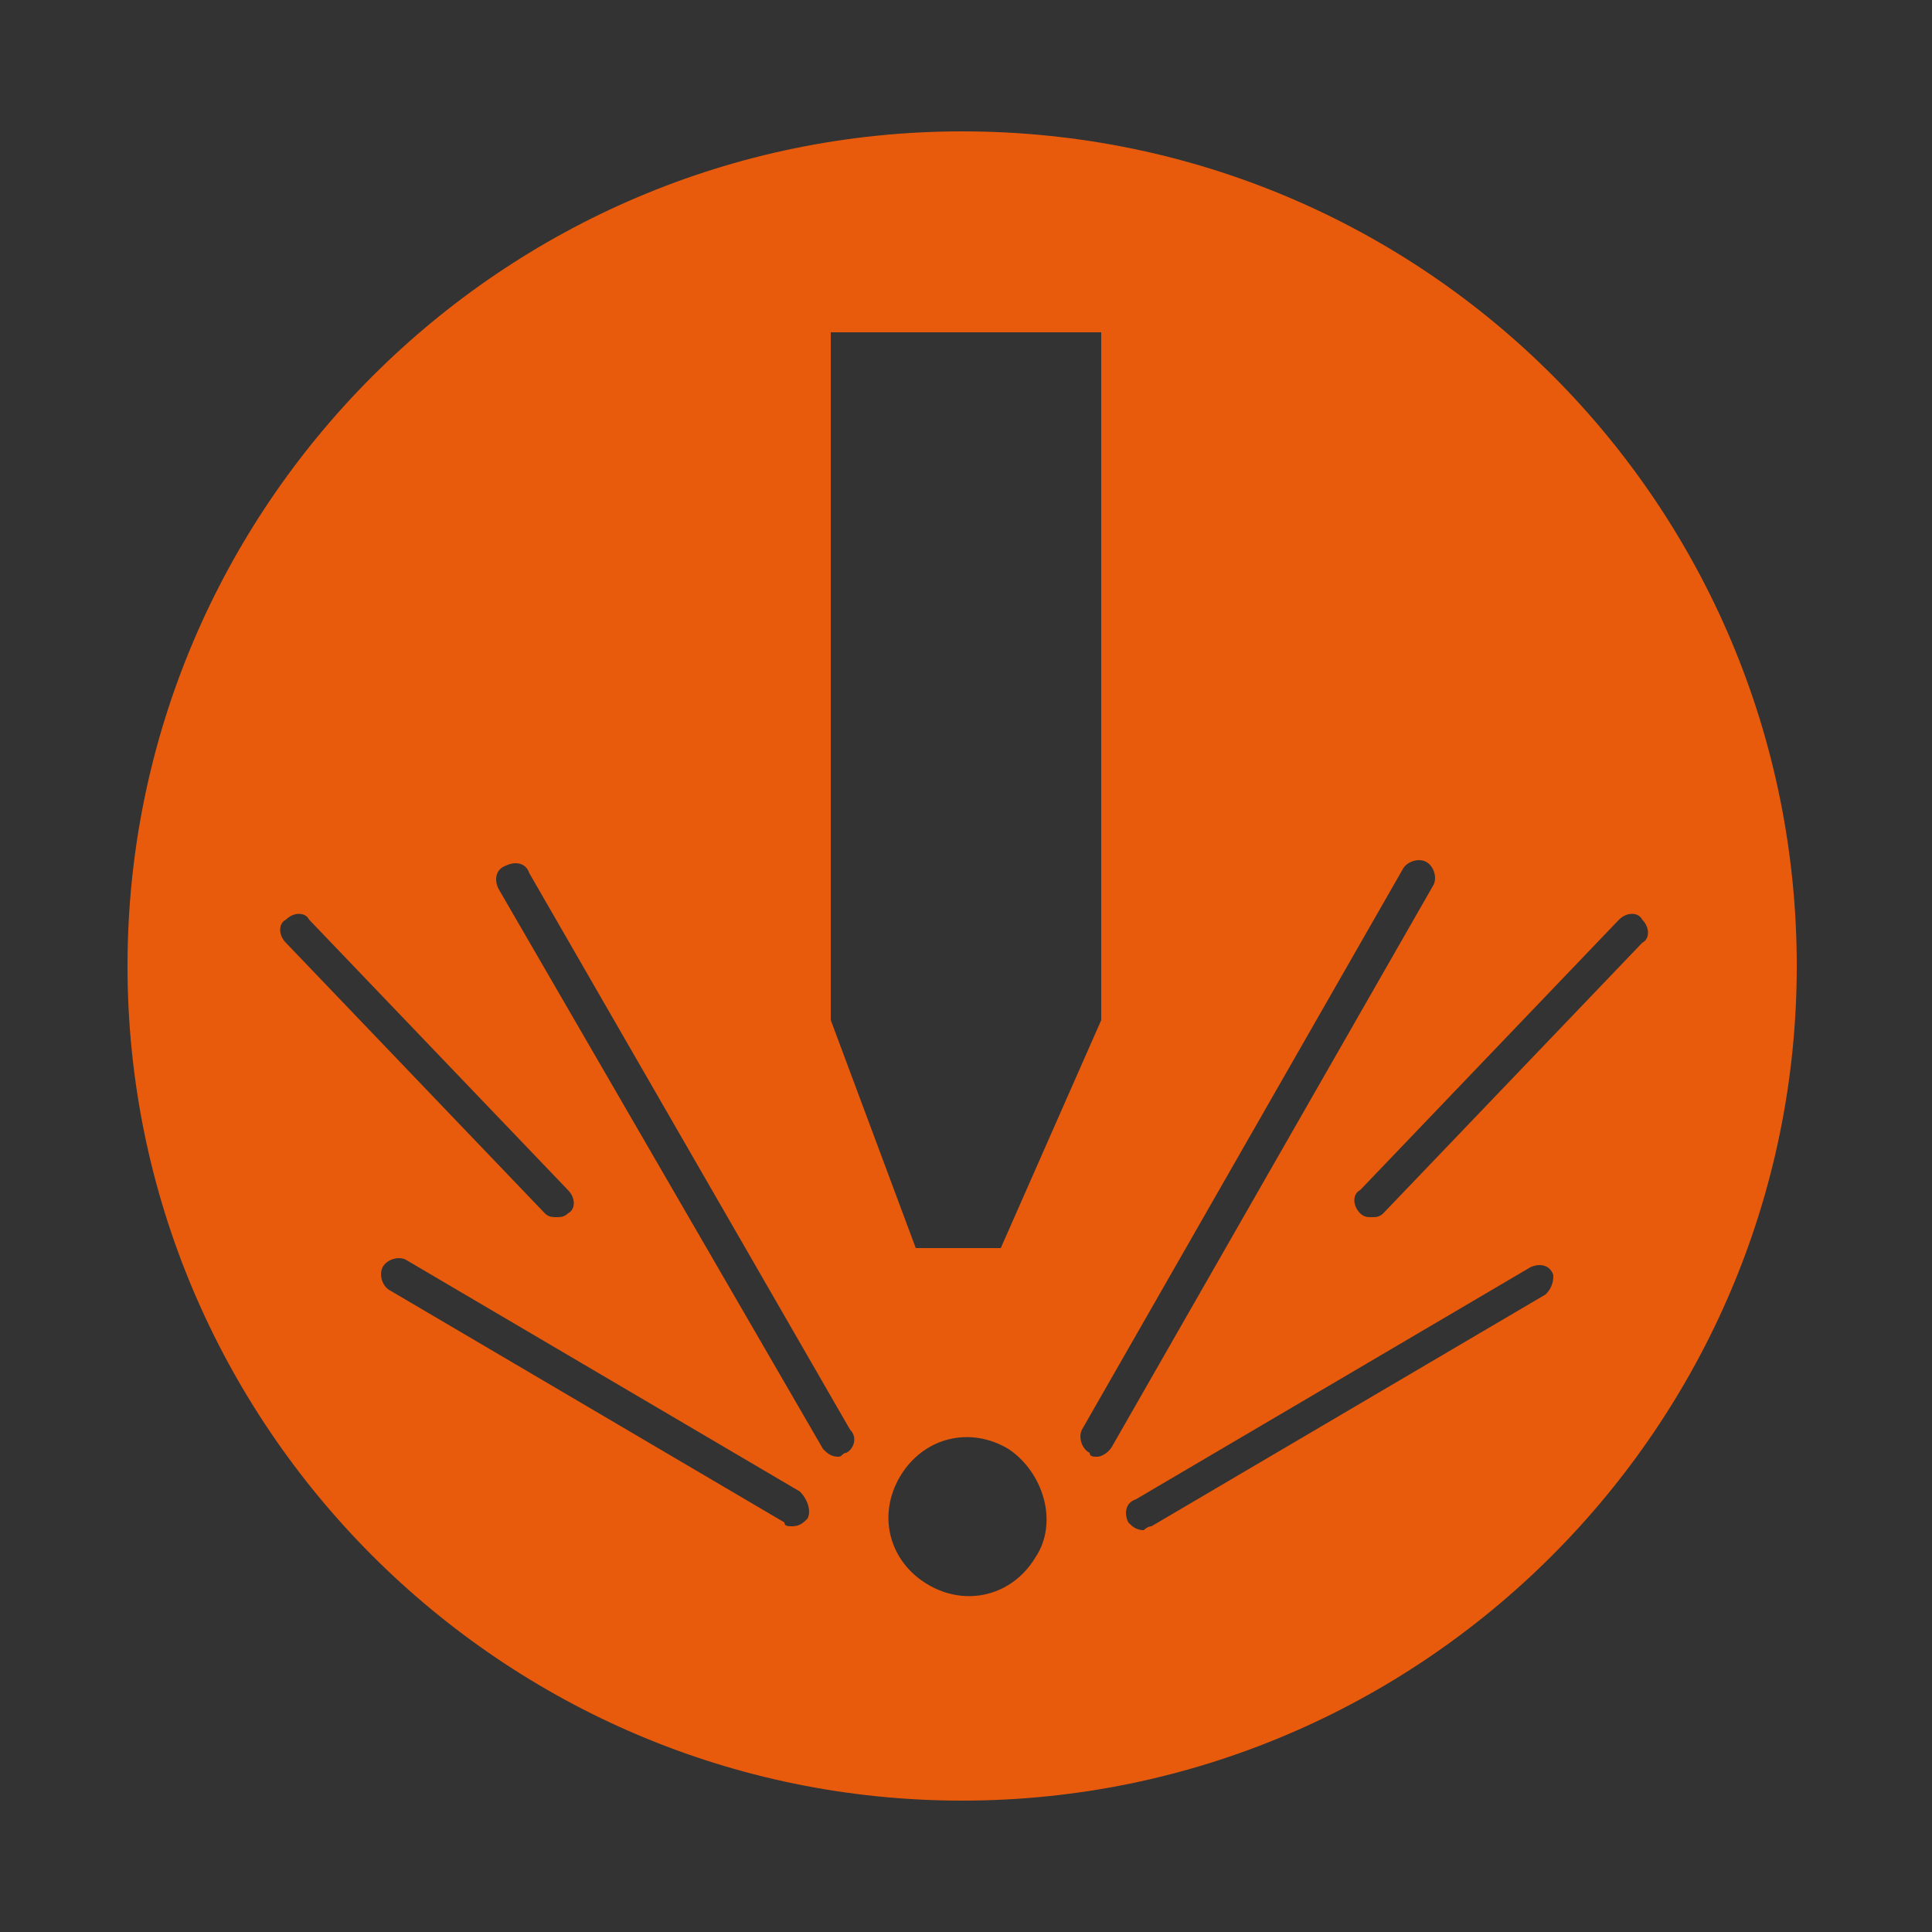 <?xml version="1.0" encoding="utf-8"?>
<!-- Generator: Adobe Illustrator 23.0.5, SVG Export Plug-In . SVG Version: 6.00 Build 0)  -->
<svg version="1.1" id="Capa_1" xmlns="http://www.w3.org/2000/svg" xmlns:xlink="http://www.w3.org/1999/xlink" x="0px" y="0px"
	 viewBox="0 0 50 50" style="enable-background:new 0 0 50 50;" xml:space="preserve">
<rect x="0" y="0" width="50" height="50" fill="#333333" stroke="none"/>
<style type="text/css">
	.st0{fill:#E95B0C;}
	.st1{fill:none;stroke:#FFFFFF;stroke-width:0.5;stroke-miterlimit:10;}
</style>
<g>
	<path class="st0" d="M113.9-1.7l-3.7-12.3c-1-3.5-4.2-5.8-7.8-5.8h-4.9c-3.6,0-6.7,2.3-7.8,5.8L86.1-1.7c-0.7,2.2-2.6,3.8-4.8,4.1
		c3.8,5.7,10.2,9.7,17.6,10.1c8.3,0.4,15.7-3.6,20-10.1C116.5,2.1,114.6,0.5,113.9-1.7"/>
	<path class="st0" d="M83.4-2.5l3.7-12.3c1.4-4.6,5.6-7.7,10.4-7.7h4.9c4.8,0,9,3.1,10.4,7.7l3.7,12.3c0.4,1.3,1.6,2.2,3,2.2h0.8
		c1.2-2.6,2-5.5,2.2-8.5c0.7-12.4-8.8-23-21.3-23.7c-12.4-0.7-23,8.8-23.7,21.3c-0.2,3.9,0.6,7.6,2.2,10.9h0.8
		C81.8-0.3,83-1.2,83.4-2.5"/>
</g>
<g>
	<path class="st0" d="M109.8,3.3c-6.4,0-11.5-5.2-11.5-11.5v-19.9c-6.1,3.7-10.3,10.3-10.8,18c-0.7,12.4,8.8,23,21.3,23.7
		c8.3,0.5,15.8-3.7,20.1-10.2H109.8z"/>
	<path class="st0" d="M102.5-8.3c0,4,3.3,7.3,7.3,7.3H131c0.8-2.1,1.3-4.4,1.4-6.8c0.7-12.4-8.8-23-21.3-23.7c-3-0.2-6,0.3-8.7,1.2
		V-8.3z"/>
</g>
<g>
	<path class="st0" d="M134.7,17.9l-11.5,11.9c-1.5,1.6-3.6,2.4-5.6,2.4c-2,0-3.9-0.7-5.4-2.2l-11.6-11.2c-3.2,3.9-5.1,8.9-5.1,14.3
		c0,12.4,10.1,22.5,22.5,22.5c12.4,0,22.5-10.1,22.5-22.5C140.5,27.2,138.3,21.9,134.7,17.9 M116.1,51.2c0.3,0.3,0.6,0.4,0.7,0.9
		c0.2,0.5-0.1,1.1-0.7,1.1c-0.6,0-0.9-0.3-1.3-0.6c-1.5-1.3-2.4-3.6-1.4-5.6c0.7-2,3.2-2.7,3.2-4.9c0-2.3-0.7-4.8-2-6.7
		c-0.5-0.7,0.5-1.5,1-0.8c1.8,2.5,3.7,7.7,1.6,10.4c-1.1,1.3-2.2,2.1-2.4,3.7C114.8,49.5,115.4,50.5,116.1,51.2 M121.9,44.9
		c-1.1,1.3-2.2,2.1-2.4,3.7c-0.1,0.9,0.5,1.9,1.3,2.6c0.3,0.3,0.6,0.4,0.7,0.9c0.2,0.5-0.1,1.1-0.7,1.1c-0.6,0-0.9-0.3-1.3-0.6
		c-1.5-1.3-2.4-3.6-1.4-5.6c0.7-2,3.2-2.7,3.2-4.9c0-2.3-0.7-4.8-2-6.7c-0.5-0.7,0.5-1.5,1-0.8C122.1,37,124,42.2,121.9,44.9"/>
	<path class="st0" d="M114.2,27.9c1.9,1.9,5.1,1.8,6.9-0.1l11.5-11.9c-3.9-3.4-9.1-5.4-14.7-5.4c-6,0-11.4,2.3-15.4,6.1L114.2,27.9z
		"/>
</g>
<g>
	<path class="st0" d="M437.3,462.3c0,11.9-9.7,21.6-21.6,21.6c-11.9,0-21.6-9.7-21.6-21.6c0-11.9,9.7-21.6,21.6-21.6
		C427.7,440.7,437.3,450.4,437.3,462.3"/>
	<rect x="399.1" y="459.4" class="st1" width="5.7" height="10.2"/>
	<rect x="427.3" y="459.4" class="st1" width="5.7" height="10.2"/>
	<rect x="404.8" y="459.4" class="st1" width="22.5" height="10.2"/>
	<path class="st1" d="M422.2,450.4h-12.3c-1.8,0-3.3,1.5-3.3,3.3v5.7h18.9v-5.7C425.5,451.9,424,450.4,422.2,450.4z"/>
</g>
<g>
	<path class="st0" d="M30.6-29.4v9.2h-3.8c-0.5,0-0.9-0.4-0.9-0.9v-7.5c0-0.5,0.4-0.9,0.9-0.9H30.6z"/>
	<path class="st0" d="M51.3-35.6v5.2H33.4v-5.2c0-1.5,1.3-2.8,2.8-2.8h12.3C50-38.4,51.3-37.2,51.3-35.6z"/>
	<rect x="31.6" y="-29.4" class="st0" width="21.5" height="9.2"/>
	<path class="st0" d="M42-48.6c-11.9,0-21.6,9.7-21.6,21.6c0,11.9,9.7,21.6,21.6,21.6S63.6-15.1,63.6-27
		C63.6-38.9,53.9-48.6,42-48.6z M57.9-19.2H26.8c-1,0-1.9-0.8-1.9-1.9v-7.5c0-1,0.8-1.9,1.9-1.9h5.6v-5.2c0-2.1,1.7-3.8,3.8-3.8
		h12.3c2.1,0,3.8,1.7,3.8,3.8v5.2h5.6c1,0,1.9,0.8,1.9,1.9v7.5C59.8-20,58.9-19.2,57.9-19.2z"/>
	<path class="st0" d="M58.8-28.5v7.5c0,0.5-0.4,0.9-0.9,0.9h-3.8v-9.2h3.8C58.4-29.4,58.8-29,58.8-28.5z"/>
</g>
<g>
	<path class="st0" d="M79.2-74.1c0.6-0.7,1.2-1.4,1.9-2c0.7-0.7,0.9-0.6,1.7,0c1.2,1,2.1,2.2,3,3.4c0.1-0.7,0.4-1.3,0.9-1.8
		c1-1.2,2.5-1.3,3.6-0.2c0.5,0.5,0.8,1.2,1,1.9c2.4-1.4,4.8-2.7,7.2-4.1v-4.2c-6.4,0.8-12.8,1.5-19.3,2.3V-74.1z"/>
	<path class="st0" d="M79.2-65.2c6.4,0.8,12.8,1.5,19.3,2.3v-3.2c-6.4-0.8-12.8-1.5-19.3-2.3V-65.2z"/>
	<path class="st0" d="M91-94.5c-12.4,0-22.5,10.1-22.5,22.5S78.6-49.5,91-49.5s22.5-10.1,22.5-22.5S103.4-94.5,91-94.5z M105.1-64.4
		c-1.1,0.3-2.2,0.6-3.3,0.8c-0.3,0.1-0.3,0.2-0.3,0.4c0,1,0,2,0,3c-0.5-0.1-0.9-0.1-1.3-0.2c-2.3-0.3-4.7-0.5-7-0.8
		c-2.1-0.3-4.1-0.5-6.2-0.7l-6.2-0.7c-1.4-0.2-2.8-0.3-4.2-0.5c-0.2,0-0.3-0.1-0.3-0.3v-17.3c0-0.1,0-0.1,0-0.3c8.4-1,16.8-2,25.2-3
		c0,0.1,0,0.3,0,0.4c0,1.7,0,3.5,0,5.2c0,0.3,0,0.5,0.1,0.8c1.4,4.2,2.8,8.5,4.2,12.7c0,0.1,0,0.2,0.1,0.3
		C105.6-64.5,105.3-64.4,105.1-64.4z"/>
</g>
<g>
	<polygon class="st0" points="-53.5,-42 -53.3,-42 -53.3,-42.1 -44.8,-42.1 -44.8,-42 -44.6,-42 -44.6,-44.4 -53.5,-44.4 	"/>
	<rect x="-51.7" y="-40.4" class="st0" width="5.3" height="3.6"/>
	<path class="st0" d="M-48.6-50.2c-2.4,0.8-5,0.8-7.4,0.1l-0.5-0.2v4h15.1v-4.5C-43.8-51.2-46.3-51-48.6-50.2z"/>
	<path class="st0" d="M-49-65.5c-12.4,0-22.5,10.1-22.5,22.5S-61.4-20.5-49-20.5S-26.5-30.6-26.5-43S-36.6-65.5-49-65.5z
		 M-34.1-47.9v-2.8h-5.7v4.8c0,0.6-0.5,1.1-1.1,1.1h-2v3.5c0,0.5-0.4,0.8-0.8,0.8h-1v4.1c0,0.6-0.5,1-1,1h-2.4l-0.4,5.5h-0.8
		l-0.4-5.5h-2.5c-0.6,0-1-0.5-1-1v-4.1h-1c-0.5,0-0.8-0.4-0.8-0.8v-3.5H-57c-0.6,0-1.1-0.5-1.1-1.1v-4.8h-5.8v2.8h-1.6v-4.4h7.4V-55
		c0-0.6,0.5-1.1,1.1-1.1h16c0.6,0,1.1,0.5,1.1,1.1v2.8h7.3v4.4H-34.1z"/>
	<path class="st0" d="M-56.5-52l1,0.3c2.1,0.6,4.3,0.6,6.4-0.1c2.5-0.8,5.1-1.1,7.7-0.7v-2.2h-15.1V-52z"/>
</g>
<path class="st0" d="M24.9,3.4C13,3.4,3.3,13.1,3.3,25S13,46.6,24.9,46.6c11.9,0,21.6-9.7,21.6-21.6S36.9,3.4,24.9,3.4z M21.5,8.6h7
	v17.8l-2.6,5.9h-2.2l-2.2-5.9V8.6z M7.4,24.4c-0.2-0.2-0.2-0.5,0-0.6c0.2-0.2,0.5-0.2,0.6,0l6.7,7c0.2,0.2,0.2,0.5,0,0.6
	c-0.1,0.1-0.2,0.1-0.3,0.1c-0.1,0-0.2,0-0.3-0.1L7.4,24.4z M20.9,39.3c-0.1,0.1-0.2,0.2-0.4,0.2c-0.1,0-0.2,0-0.2-0.1l-10.2-6
	c-0.2-0.1-0.3-0.4-0.2-0.6c0.1-0.2,0.4-0.3,0.6-0.2l10.2,6C20.9,38.8,21,39.1,20.9,39.3z M21.9,37.6c-0.1,0-0.1,0.1-0.2,0.1
	c-0.2,0-0.3-0.1-0.4-0.2L12.9,23c-0.1-0.2-0.1-0.5,0.2-0.6c0.2-0.1,0.5-0.1,0.6,0.2L22,37C22.2,37.2,22.1,37.5,21.9,37.6z
	 M26.8,40.3c-0.6,1-1.8,1.3-2.8,0.7c-1-0.6-1.3-1.8-0.7-2.8c0.6-1,1.8-1.3,2.8-0.7C27,38.1,27.4,39.4,26.8,40.3z M28.4,37.7
	c-0.1,0-0.2,0-0.2-0.1c-0.2-0.1-0.3-0.4-0.2-0.6l8.3-14.5c0.1-0.2,0.4-0.3,0.6-0.2c0.2,0.1,0.3,0.4,0.2,0.6l-8.3,14.5
	C28.7,37.6,28.5,37.7,28.4,37.7z M40,33.5l-10.2,6c-0.1,0-0.2,0.1-0.2,0.1c-0.2,0-0.3-0.1-0.4-0.2c-0.1-0.2-0.1-0.5,0.2-0.6l10.2-6
	c0.2-0.1,0.5-0.1,0.6,0.2C40.2,33.1,40.2,33.3,40,33.5z M35.8,31.4c-0.1,0.1-0.2,0.1-0.3,0.1c-0.1,0-0.2,0-0.3-0.1
	c-0.2-0.2-0.2-0.5,0-0.6l6.7-7c0.2-0.2,0.5-0.2,0.6,0c0.2,0.2,0.2,0.5,0,0.6L35.8,31.4z"/>
</svg>
